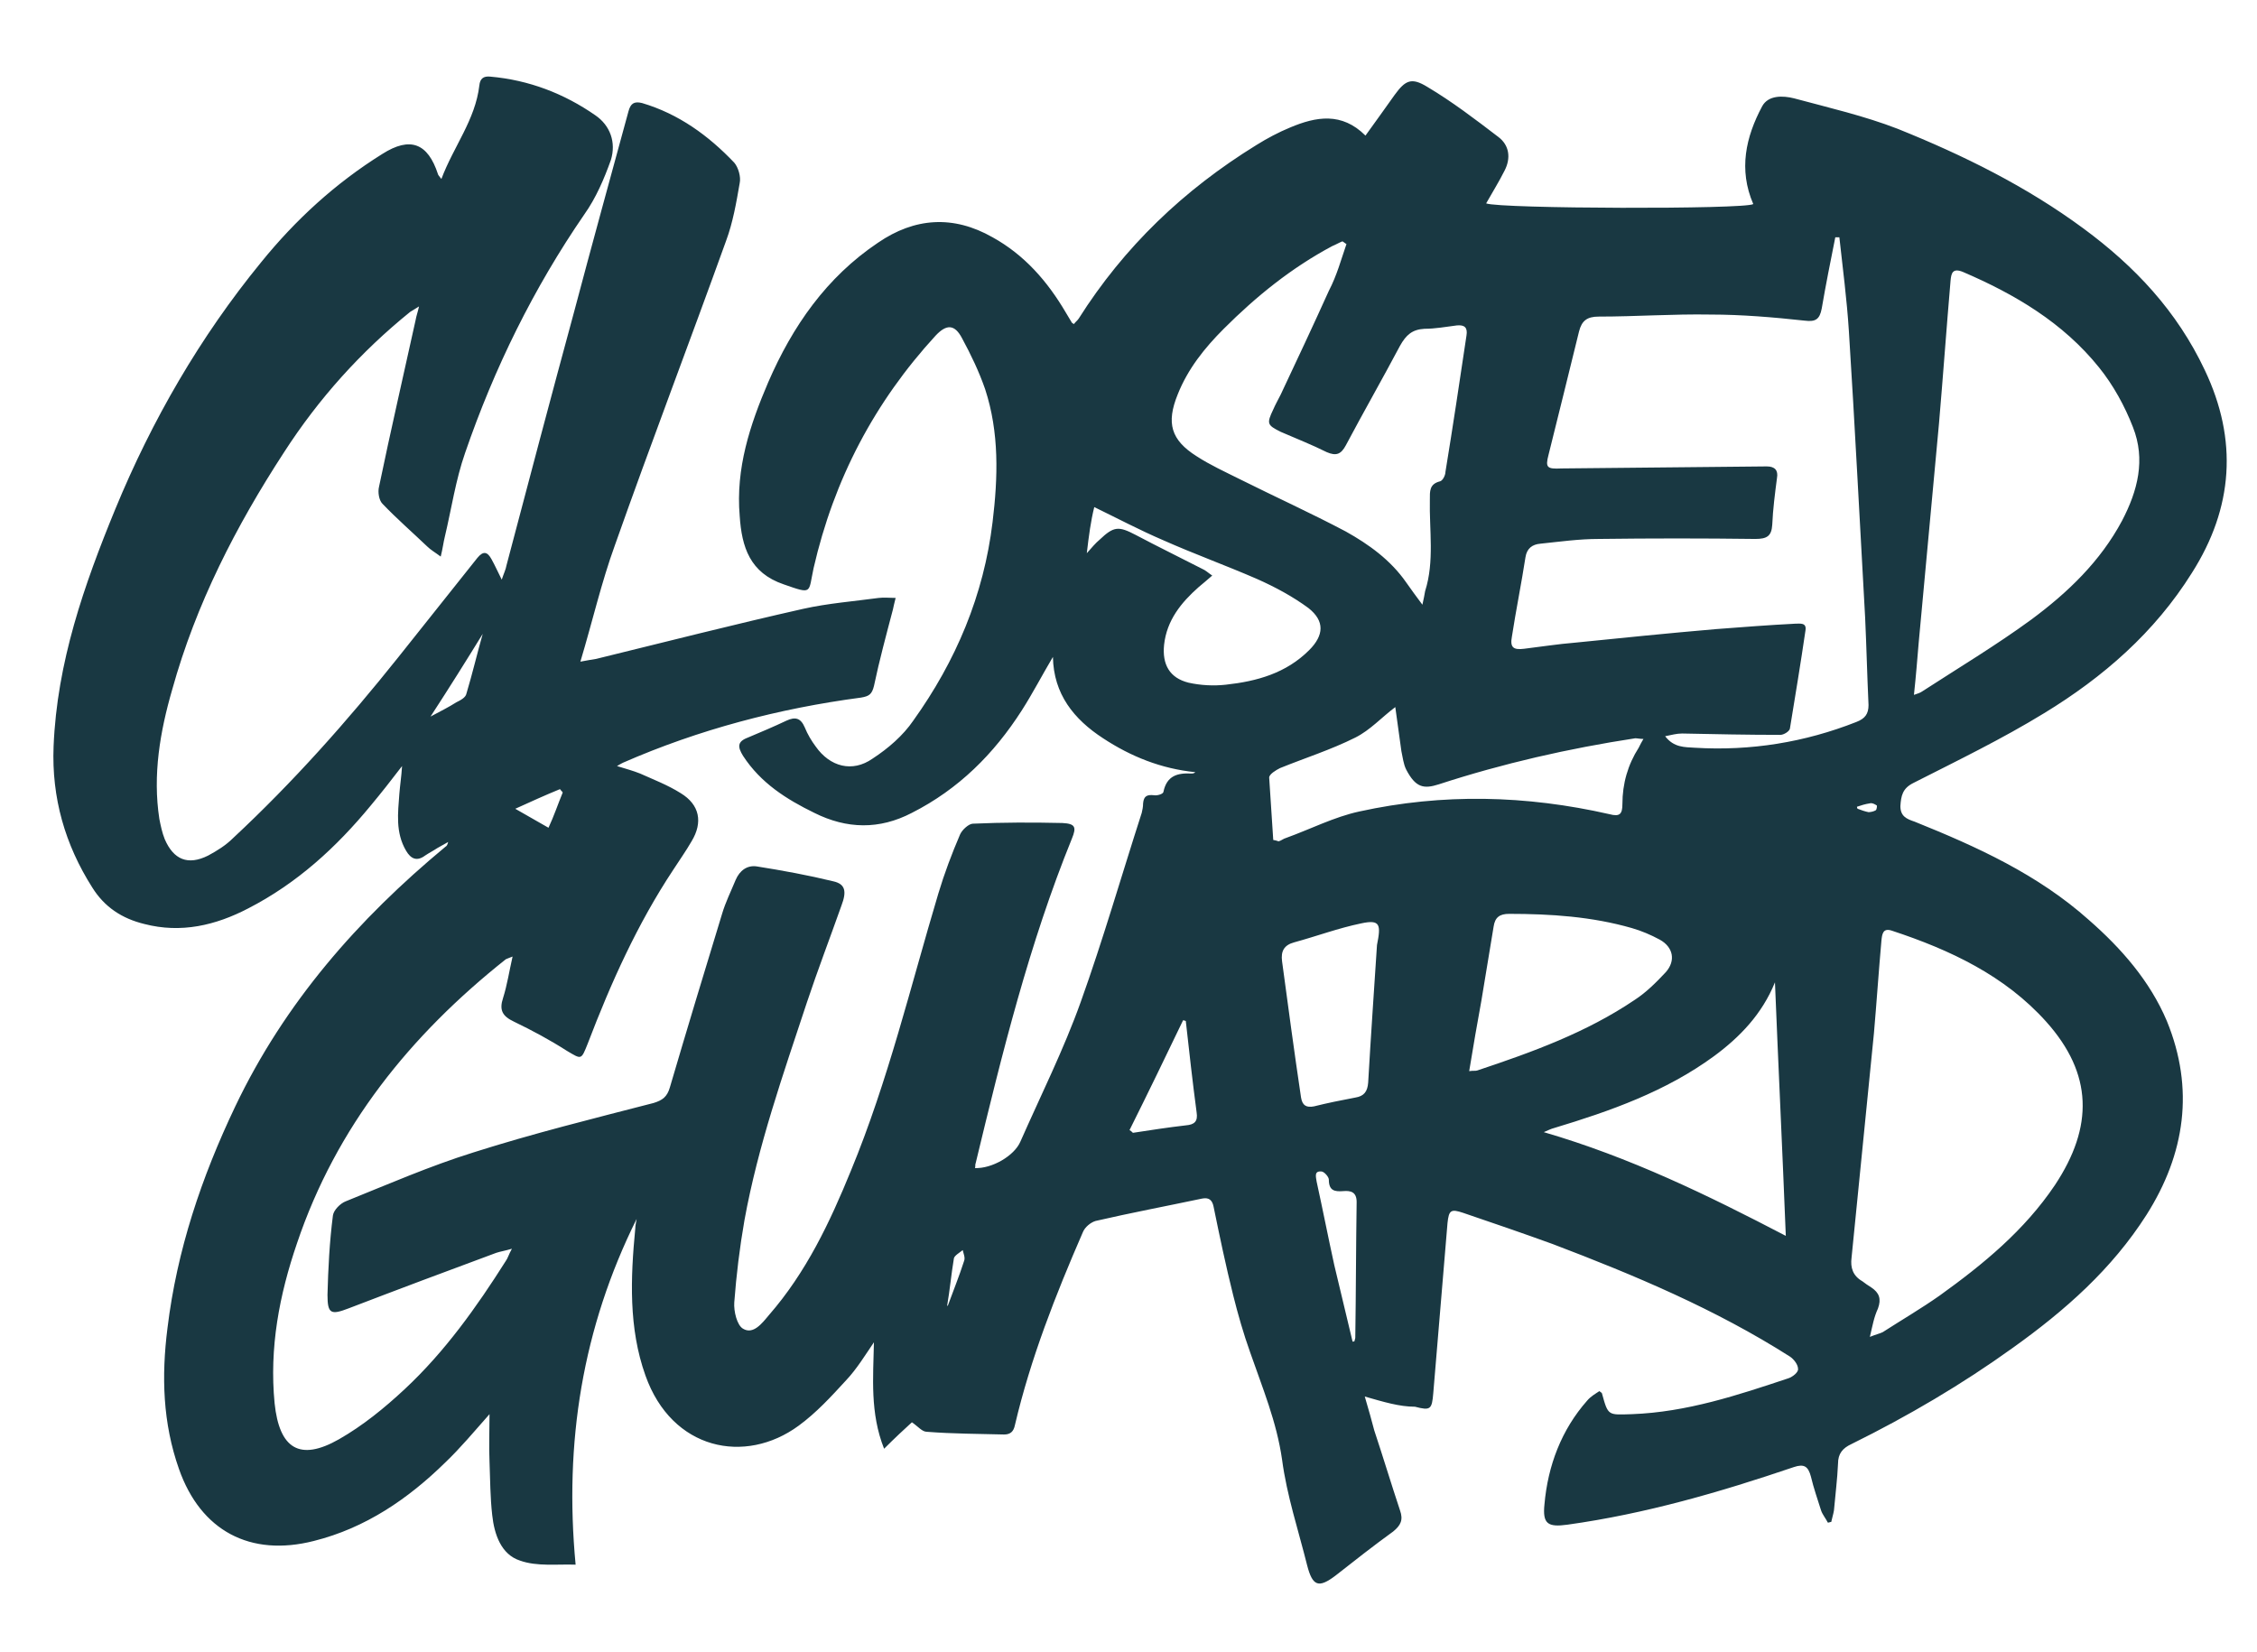 <?xml version="1.0" encoding="utf-8"?>
<!-- Generator: Adobe Illustrator 23.0.5, SVG Export Plug-In . SVG Version: 6.00 Build 0)  -->
<svg version="1.1" id="Layer_1" xmlns="http://www.w3.org/2000/svg" xmlns:xlink="http://www.w3.org/1999/xlink" x="0px" y="0px"
	 viewBox="0 0 332.9 243.7" style="enable-background:new 0 0 332.9 243.7;" xml:space="preserve">
<style type="text/css">
	.st0{fill:#193842;}
</style>
<path class="st0" d="M201.3,206c0.6,2,1,3.5,1.4,5c1.3,3.9,2.5,7.9,3.8,11.8c0.5,1.4,0.1,2.2-1,3.1c-2.9,2.1-5.7,4.3-8.5,6.5
	c-2.5,1.9-3.4,1.6-4.2-1.5c-1.3-5.2-3-10.3-3.7-15.6c-0.8-5.6-2.9-10.6-4.7-15.8c-1-2.8-1.8-5.6-2.5-8.4c-1.1-4.4-2-8.7-2.9-13.1
	c-0.2-1-0.7-1.4-1.7-1.2c-5.2,1.1-10.5,2.1-15.7,3.3c-0.7,0.2-1.6,0.9-1.9,1.7c-4,9.2-7.7,18.6-10,28.4c-0.2,1-0.7,1.4-1.6,1.4
	c-3.8-0.1-7.6-0.1-11.4-0.4c-0.7,0-1.3-0.8-2.2-1.4c-1.1,1-2.5,2.3-4.1,3.9c-2.1-5.3-1.6-10.5-1.5-15.7c-1.3,1.9-2.5,3.9-4.1,5.6
	c-2.2,2.4-4.4,4.8-7,6.7c-7.9,5.8-18.7,3.6-22.6-7.4c-2.5-7-2.2-14.4-1.5-21.7c0-0.4,0.1-0.8,0.2-1.4c-8,16.1-10.7,33-9,51
	c-2.7-0.1-5.7,0.3-8.2-0.6c-2.8-0.9-3.8-3.9-4.1-6.7c-0.3-2.6-0.3-5.3-0.4-7.9c-0.1-2.2,0-4.5,0-7c-2.3,2.6-4.3,5-6.5,7.1
	c-5.5,5.4-11.8,9.7-19.4,11.6c-9.4,2.4-16.7-1.5-19.9-10.6c-2.4-6.8-2.6-13.7-1.7-20.8c1.4-11.5,5-22.2,10-32.7
	c7.3-15.3,18.1-27.6,31-38.3c0.2-0.1,0.3-0.3,0.4-0.7c-0.5,0.3-1.1,0.6-1.6,0.9c-0.6,0.4-1.2,0.7-1.8,1.1c-1.2,0.9-2.1,0.5-2.8-0.7
	c-1.6-2.7-1.2-5.6-1-8.4c0.1-1.3,0.3-2.5,0.4-4.1c-1.6,2.1-3.1,4-4.6,5.8c-5.1,6.2-10.9,11.5-18.1,15.2c-4.8,2.5-9.9,3.7-15.3,2.3
	c-3.3-0.8-5.9-2.5-7.7-5.4c-4-6.3-6-13.2-5.7-20.8c0.5-12.4,4.5-23.8,9.1-35c5.4-13.1,12.5-25.4,21.5-36.4c5.1-6.3,11-11.7,17.9-16
	c4.1-2.6,6.7-1.6,8.2,3c0,0.1,0.2,0.3,0.5,0.7c1.8-4.8,5-8.7,5.6-13.8c0.1-1,0.6-1.4,1.6-1.3c5.7,0.5,10.9,2.5,15.5,5.7
	c2.2,1.5,3.1,4,2.3,6.6c-1,2.8-2.2,5.6-3.9,8c-7.5,10.9-13.3,22.7-17.6,35.2c-1.4,4-2,8.2-3,12.4c-0.2,0.8-0.3,1.7-0.6,2.9
	c-0.8-0.6-1.5-1-2-1.5c-2.2-2.1-4.5-4.1-6.6-6.3c-0.5-0.5-0.7-1.7-0.5-2.5c1.7-8.2,3.6-16.4,5.4-24.6c0.1-0.6,0.3-1.1,0.5-2
	c-0.6,0.4-1,0.6-1.3,0.8c-7.3,5.9-13.5,12.8-18.6,20.7c-7.1,10.9-13,22.4-16.5,35c-1.8,6.2-2.9,12.6-1.9,19.1c0.2,1,0.4,2,0.8,3
	c1.3,3,3.4,3.9,6.4,2.4c1.3-0.7,2.6-1.5,3.7-2.6c8.8-8.2,16.8-17.2,24.3-26.6c3.9-4.9,7.8-9.8,11.7-14.7c0.9-1.1,1.5-0.9,2.1,0.2
	c0.5,0.9,0.9,1.8,1.5,3c0.3-0.9,0.6-1.5,0.7-2.1c3.3-12.5,6.6-25,10-37.5c2.6-9.8,5.3-19.6,8-29.5c0.3-1.1,0.8-1.5,2-1.2
	c5.4,1.6,9.8,4.8,13.6,8.8c0.6,0.7,1,2.1,0.8,3c-0.5,2.9-1,5.8-2,8.5c-5.4,15-11.1,29.9-16.4,44.9c-2,5.5-3.3,11.2-5.1,17.2
	c1-0.2,1.7-0.3,2.3-0.4c10.2-2.5,20.4-5.1,30.6-7.4c3.6-0.8,7.4-1.1,11.1-1.6c0.8-0.1,1.6,0,2.5,0c-0.2,0.8-0.3,1.2-0.4,1.7
	c-1,3.8-2,7.5-2.8,11.3c-0.3,1.2-0.7,1.5-1.9,1.7c-12.1,1.6-23.9,4.7-35.1,9.6c-0.2,0.1-0.4,0.2-0.9,0.5c1.3,0.4,2.4,0.7,3.4,1.1
	c2,0.9,4.1,1.7,6,2.9c2.8,1.7,3.3,4.3,1.6,7.1c-0.8,1.4-1.8,2.8-2.7,4.2c-5.3,8-9.2,16.7-12.6,25.6c-1,2.5-0.9,2.4-3.1,1.1
	c-2.5-1.6-5.1-3-7.8-4.3c-1.7-0.8-2.2-1.7-1.6-3.5c0.6-1.9,0.9-3.9,1.4-6.1c-0.5,0.2-0.8,0.3-1,0.4c-14.1,11.2-25,24.7-30.8,41.9
	c-2.6,7.6-4.1,15.4-3.3,23.6c0.7,6.7,3.7,8.6,9.5,5.3c3.5-2,6.7-4.6,9.7-7.4c5.9-5.5,10.6-12.1,14.9-18.9c0.3-0.4,0.4-0.9,0.9-1.8
	c-1,0.3-1.7,0.4-2.3,0.6c-7.3,2.7-14.5,5.4-21.8,8.2c-2.6,1-3.1,0.8-3.1-2c0.1-3.9,0.3-7.8,0.8-11.7c0.1-0.8,1.1-1.8,1.9-2.1
	c6.2-2.5,12.4-5.2,18.8-7.2c8.8-2.8,17.7-5,26.6-7.3c1.3-0.4,2-0.9,2.4-2.3c2.5-8.5,5.1-17.1,7.7-25.6c0.5-1.7,1.3-3.3,2-5
	c0.6-1.4,1.7-2.2,3.1-2c3.8,0.6,7.6,1.3,11.3,2.2c1.8,0.4,2,1.5,1.2,3.6c-1.7,4.8-3.5,9.5-5.1,14.3c-3.5,10.6-7.2,21.1-9.2,32.1
	c-0.7,4-1.2,8.1-1.5,12.1c-0.1,1.3,0.4,3.4,1.3,3.9c1.5,0.9,2.8-0.8,3.8-2c5.5-6.3,9-13.7,12.1-21.3c5.5-13.3,8.8-27.2,12.9-40.9
	c0.9-3,2-5.9,3.2-8.7c0.3-0.7,1.3-1.6,1.9-1.6c4.4-0.2,8.8-0.2,13.2-0.1c1.9,0.1,2.1,0.6,1.4,2.3c-6.3,15.5-10.3,31.7-14.2,47.9
	c-0.1,0.2,0,0.4-0.1,0.7c2.5,0.1,5.8-1.8,6.7-3.9c3-6.8,6.4-13.6,8.9-20.6c3.3-9.2,6-18.6,9-27.9c0.1-0.4,0.2-0.9,0.2-1.4
	c0.1-1.1,0.6-1.3,1.6-1.2c0.5,0.1,1.4-0.2,1.4-0.5c0.5-2.4,2.1-2.8,4.1-2.7c0.2,0,0.4,0,0.6-0.2c-5-0.5-9.5-2.3-13.6-5
	c-4.3-2.8-7.3-6.5-7.4-12c-1.6,2.7-3,5.4-4.6,7.9c-4.1,6.4-9.3,11.6-16.2,15.1c-4.8,2.5-9.6,2.4-14.4,0c-4.1-2-7.9-4.4-10.5-8.4
	c-0.8-1.3-0.9-2.1,0.7-2.7c1.9-0.8,3.8-1.6,5.7-2.5c1.3-0.6,2.1-0.4,2.7,1c0.4,1,1,2,1.6,2.8c2.1,3,5.4,3.9,8.4,1.8
	c2.3-1.5,4.5-3.4,6-5.6c6.3-8.8,10.4-18.5,11.7-29.3c0.8-6.6,1-13.2-1.1-19.6c-0.9-2.6-2.1-5.1-3.4-7.5c-1.1-2.1-2.3-2.1-3.9-0.4
	c-9,9.8-15,21.2-18,34.3c-0.8,3.7-0.1,3.9-4.4,2.4c-5-1.7-6.2-5.5-6.5-10.1c-0.6-7,1.5-13.4,4.2-19.7c3.6-8.3,8.6-15.5,16.2-20.6
	c5.4-3.7,11.1-4.1,16.9-0.8c4.7,2.6,8.1,6.5,10.8,11.1c0.3,0.5,0.6,1,0.9,1.5c0,0,0.1,0.1,0.3,0.2c0.2-0.3,0.5-0.5,0.7-0.8
	c6.7-10.6,15.5-19,26.2-25.6c1.6-1,3.3-1.9,5-2.6c3.8-1.6,7.6-2.3,11.1,1.2c1.5-2.1,2.9-4,4.3-6c1.6-2.2,2.5-2.6,4.8-1.2
	c3.7,2.2,7.1,4.8,10.5,7.4c1.6,1.2,1.9,3.1,0.9,5c-0.8,1.6-1.8,3.2-2.7,4.8c2,0.8,38.2,0.9,39.4,0.1c-2.2-5.1-1.1-9.9,1.3-14.4
	c0.9-1.7,3.1-1.6,4.7-1.2c5.2,1.4,10.4,2.6,15.3,4.5c9.7,3.9,19,8.5,27.4,14.7c7.6,5.6,13.8,12.2,17.9,20.9
	c4.9,10.3,4.2,20.3-1.9,29.9c-5.5,8.8-13.1,15.4-21.8,20.7c-6.2,3.8-12.8,7-19.3,10.3c-1.6,0.8-1.8,1.9-1.9,3.4
	c0,1.5,0.9,1.9,2.1,2.3c9.2,3.7,18.2,7.8,25.7,14.5c4.8,4.2,9,9,11.5,14.9c4.1,10,2.7,19.6-3,28.6c-5.1,8-12,14.1-19.7,19.6
	c-7.5,5.4-15.5,10.1-23.8,14.2c-1.3,0.6-2,1.4-2,2.9c-0.1,2.3-0.4,4.6-0.6,6.9c-0.1,0.6-0.3,1.2-0.4,1.7c-0.2,0-0.3,0.1-0.5,0.1
	c-0.3-0.6-0.8-1.2-1-1.8c-0.5-1.6-1.1-3.3-1.5-5c-0.4-1.5-1-1.9-2.5-1.4c-10.9,3.7-21.9,6.9-33.4,8.5c-2.9,0.4-3.7-0.1-3.4-3
	c0.5-5.7,2.5-11,6.3-15.3c0.5-0.6,1.2-1,1.8-1.4c0.3,0.2,0.4,0.3,0.4,0.4c0.9,3.3,0.9,3.1,4.4,3c8.1-0.3,15.6-2.8,23.1-5.3
	c0.6-0.2,1.5-0.9,1.4-1.4c0-0.6-0.6-1.4-1.2-1.8c-11-7-22.9-12-35-16.6c-4.4-1.6-8.8-3.1-13.2-4.6c-1.8-0.6-2.1-0.4-2.3,1.5
	c-0.7,8.4-1.4,16.7-2.1,25.1c-0.2,2.4-0.4,2.6-2.7,2C206.4,207.5,204.1,206.8,201.3,206z M271.3,35c-0.2,0-0.4,0-0.6,0
	c-0.7,3.5-1.4,7-2,10.5c-0.3,1.6-0.9,2-2.5,1.8c-4.6-0.5-9.3-0.9-13.9-0.9c-5.5-0.1-11,0.3-16.5,0.3c-1.7,0-2.5,0.6-2.9,2.2
	c-1.5,6.1-3,12.2-4.5,18.2c-0.5,1.9-0.2,2.1,1.9,2c10.1-0.1,20.2-0.2,30.3-0.3c1.2,0,1.7,0.6,1.5,1.7c-0.3,2.3-0.6,4.6-0.7,6.9
	c-0.1,1.7-0.8,2.1-2.5,2.1c-7.7-0.1-15.4-0.1-23.1,0c-2.9,0-5.7,0.4-8.6,0.7c-1.2,0.1-2,0.7-2.2,2c-0.6,3.9-1.4,7.8-2,11.7
	c-0.3,1.6,0.2,2,1.8,1.8c2.5-0.3,5-0.7,7.5-0.9c6.9-0.7,13.8-1.4,20.8-2c3.9-0.3,7.8-0.6,11.7-0.8c0.7,0,1.7-0.2,1.5,1
	c-0.7,4.8-1.5,9.6-2.3,14.5c-0.1,0.4-0.9,0.9-1.4,0.9c-4.8,0-9.6-0.1-14.5-0.2c-0.8,0-1.5,0.2-2.5,0.4c1.3,1.7,2.9,1.6,4.4,1.7
	c8.2,0.5,16.2-0.8,23.8-3.8c1.3-0.5,1.8-1.2,1.8-2.5c-0.2-4.3-0.3-8.6-0.5-12.9c-0.8-14.1-1.5-28.2-2.4-42.3
	C272.4,44.1,271.8,39.6,271.3,35z M275.8,197.2c1-0.4,1.5-0.5,1.9-0.7c2.8-1.8,5.7-3.5,8.4-5.4c6.4-4.6,12.5-9.6,17-16.3
	c5.7-8.6,5.6-16.4-1.3-24.1c-6.1-6.8-14.2-10.6-22.7-13.4c-1.4-0.5-1.5,0.5-1.6,1.5c-0.4,4.5-0.7,9-1.1,13.6
	c-1.1,11-2.2,22.1-3.3,33.1c-0.2,1.5,0.2,2.7,1.6,3.5c0.4,0.3,0.8,0.6,1.3,0.9c1.2,0.8,1.5,1.7,1,3.1
	C276.4,194.3,276.2,195.5,275.8,197.2z M282.3,102.5c0.6-0.2,0.9-0.3,1.2-0.5c5.4-3.5,10.9-6.8,16.1-10.6c5.4-4,10.2-8.6,13.4-14.6
	c2.3-4.4,3.5-9,1.6-13.8c-1.2-3.1-2.9-6.2-5-8.8c-5.3-6.6-12.4-10.8-20.1-14.1c-1.5-0.6-1.7,0.2-1.8,1.3c-0.6,7-1.1,14-1.7,21
	c-1,10.8-2,21.6-3,32.4C282.8,97.2,282.6,99.7,282.3,102.5z M198.6,36c-0.2-0.1-0.4-0.3-0.6-0.4c-0.5,0.2-1,0.5-1.5,0.7
	c-6,3.2-11.2,7.4-16,12.2c-2.8,2.8-5.3,5.9-6.8,9.7c-1.7,4.2-1,6.7,2.8,9.1c2,1.3,4.2,2.3,6.4,3.4c5.2,2.6,10.5,5,15.6,7.7
	c3.4,1.9,6.6,4.2,8.9,7.5c0.7,1,1.5,2.1,2.4,3.3c0.2-0.9,0.3-1.4,0.4-2c1.4-4.4,0.6-9,0.7-13.5c0-1.2-0.1-2.3,1.5-2.7
	c0.4-0.1,0.8-0.9,0.8-1.4c1.1-6.7,2.1-13.4,3.1-20.1c0.2-1.2-0.3-1.6-1.4-1.5c-1.6,0.2-3.2,0.5-4.8,0.5c-1.8,0.1-2.7,0.9-3.6,2.5
	c-2.6,4.9-5.4,9.8-8,14.7c-0.7,1.3-1.4,1.6-2.8,1c-2.2-1.1-4.5-2-6.8-3c-2-1-2.1-1.2-1.1-3.3c0.3-0.7,0.7-1.4,1.1-2.2
	c2.4-5.1,4.8-10.2,7.1-15.3C197.2,40.6,197.8,38.3,198.6,36z M261.8,144.9c-1.9,4.7-5.2,8.1-9,10.9c-7.1,5.2-15.3,8.1-23.6,10.6
	c-0.4,0.1-0.8,0.3-1.5,0.6c12.7,3.7,24.2,9.3,35.7,15.3C262.9,169.6,262.3,157.3,261.8,144.9z M216.7,158c0.7-0.1,0.9,0,1.2-0.1
	c8.1-2.7,16.1-5.6,23.2-10.4c1.7-1.1,3.2-2.6,4.6-4.1c1.5-1.7,1.1-3.7-0.9-4.8c-1.3-0.7-2.7-1.3-4.1-1.7c-5.9-1.7-12-2.1-18.1-2.1
	c-1.4,0-2.1,0.5-2.3,1.9c-0.6,3.6-1.2,7.2-1.8,10.9C217.9,150.9,217.3,154.3,216.7,158z M187.8,123.9c0.6,0.1,0.7,0.2,0.8,0.2
	c0.4-0.1,0.7-0.4,1.1-0.5c3.6-1.3,7.1-3.1,10.8-3.9c12.3-2.7,24.6-2.4,36.9,0.4c1.5,0.4,1.9,0,1.9-1.5c0-3,0.8-5.8,2.4-8.3
	c0.2-0.4,0.4-0.8,0.7-1.3c-0.5,0-0.9-0.1-1.2-0.1c-9.8,1.5-19.5,3.7-29,6.8c-2.2,0.7-3.4,0.5-4.8-2.2c-0.4-0.8-0.5-1.8-0.7-2.7
	c-0.3-2.2-0.6-4.4-0.9-6.5c-2,1.5-3.7,3.4-5.9,4.5c-3.6,1.8-7.4,3-11.1,4.5c-0.6,0.3-1.6,0.9-1.6,1.4
	C187.4,117.8,187.6,120.8,187.8,123.9z M160.3,81.6c0.8-0.9,1.3-1.5,1.9-2c2.1-2,2.8-2,5.3-0.7c3.2,1.7,6.5,3.3,9.8,5
	c0.5,0.2,0.9,0.6,1.5,1c-0.8,0.7-1.4,1.2-2,1.7c-2.6,2.3-4.7,4.9-5.1,8.5c-0.3,2.9,0.8,4.9,3.6,5.6c1.8,0.4,3.7,0.5,5.5,0.3
	c4.6-0.5,8.9-1.7,12.3-5.1c2.2-2.2,2.3-4.3-0.1-6.2c-2.3-1.7-4.9-3.1-7.6-4.3c-4.6-2-9.3-3.7-13.8-5.7c-3.5-1.5-6.9-3.3-10.2-4.9
	C160.9,76.8,160.6,79,160.3,81.6z M203.1,139.4c0.6-3,0.5-3.8-2.3-3.2c-3.4,0.7-6.6,1.9-9.9,2.8c-1.5,0.4-2,1.3-1.8,2.8
	c0.9,6.7,1.8,13.4,2.8,20.1c0.2,1.2,0.8,1.5,1.9,1.3c2-0.5,4-0.9,6.1-1.3c1.3-0.2,1.8-0.9,1.9-2.2
	C202.2,152.7,202.7,145.6,203.1,139.4z M174.9,150.6c-0.1,0-0.2-0.1-0.4-0.1c-2.6,5.4-5.2,10.8-7.9,16.2c0.2,0.1,0.3,0.2,0.5,0.4
	c2.6-0.4,5.2-0.8,7.8-1.1c1.3-0.1,1.8-0.6,1.6-1.9C175.9,159.6,175.4,155.1,174.9,150.6z M199.5,197.9c0.1,0,0.2,0,0.3-0.1
	c0-0.2,0.1-0.3,0.1-0.5c0.1-6.7,0.1-13.3,0.2-20c0-1.5-0.9-1.7-2-1.6c-1.3,0.1-2.1-0.1-2.1-1.7c0-0.4-0.7-1.2-1.1-1.2
	c-1.1-0.1-0.8,0.8-0.7,1.5c0.9,4.1,1.7,8.2,2.6,12.3C197.7,190.4,198.6,194.1,199.5,197.9z M63.5,105.7c1.5-0.8,2.7-1.4,3.8-2.1
	c0.6-0.3,1.4-0.7,1.5-1.3c0.9-3,1.6-6,2.4-8.8C68.8,97.4,66.3,101.4,63.5,105.7z M83,116.9c-0.1-0.2-0.3-0.3-0.4-0.5
	c-2.2,0.9-4.4,1.9-6.6,2.9c1.7,1,3.2,1.8,4.9,2.8C81.7,120.4,82.3,118.6,83,116.9z M139.7,192.6c0,0,0.1,0,0.1,0
	c0.8-2.2,1.7-4.4,2.4-6.6c0.2-0.5-0.1-1.1-0.2-1.6c-0.5,0.4-1.2,0.8-1.3,1.2C140.3,188,140.1,190.3,139.7,192.6z M273.9,119
	c0,0.1,0,0.2,0.1,0.3c0.5,0.2,1.1,0.4,1.6,0.5c0.3,0,0.8-0.1,1.1-0.3c0.1-0.1,0.2-0.7,0.1-0.7c-0.3-0.2-0.7-0.4-1-0.3
	C275.1,118.6,274.5,118.8,273.9,119z"/>
</svg>
